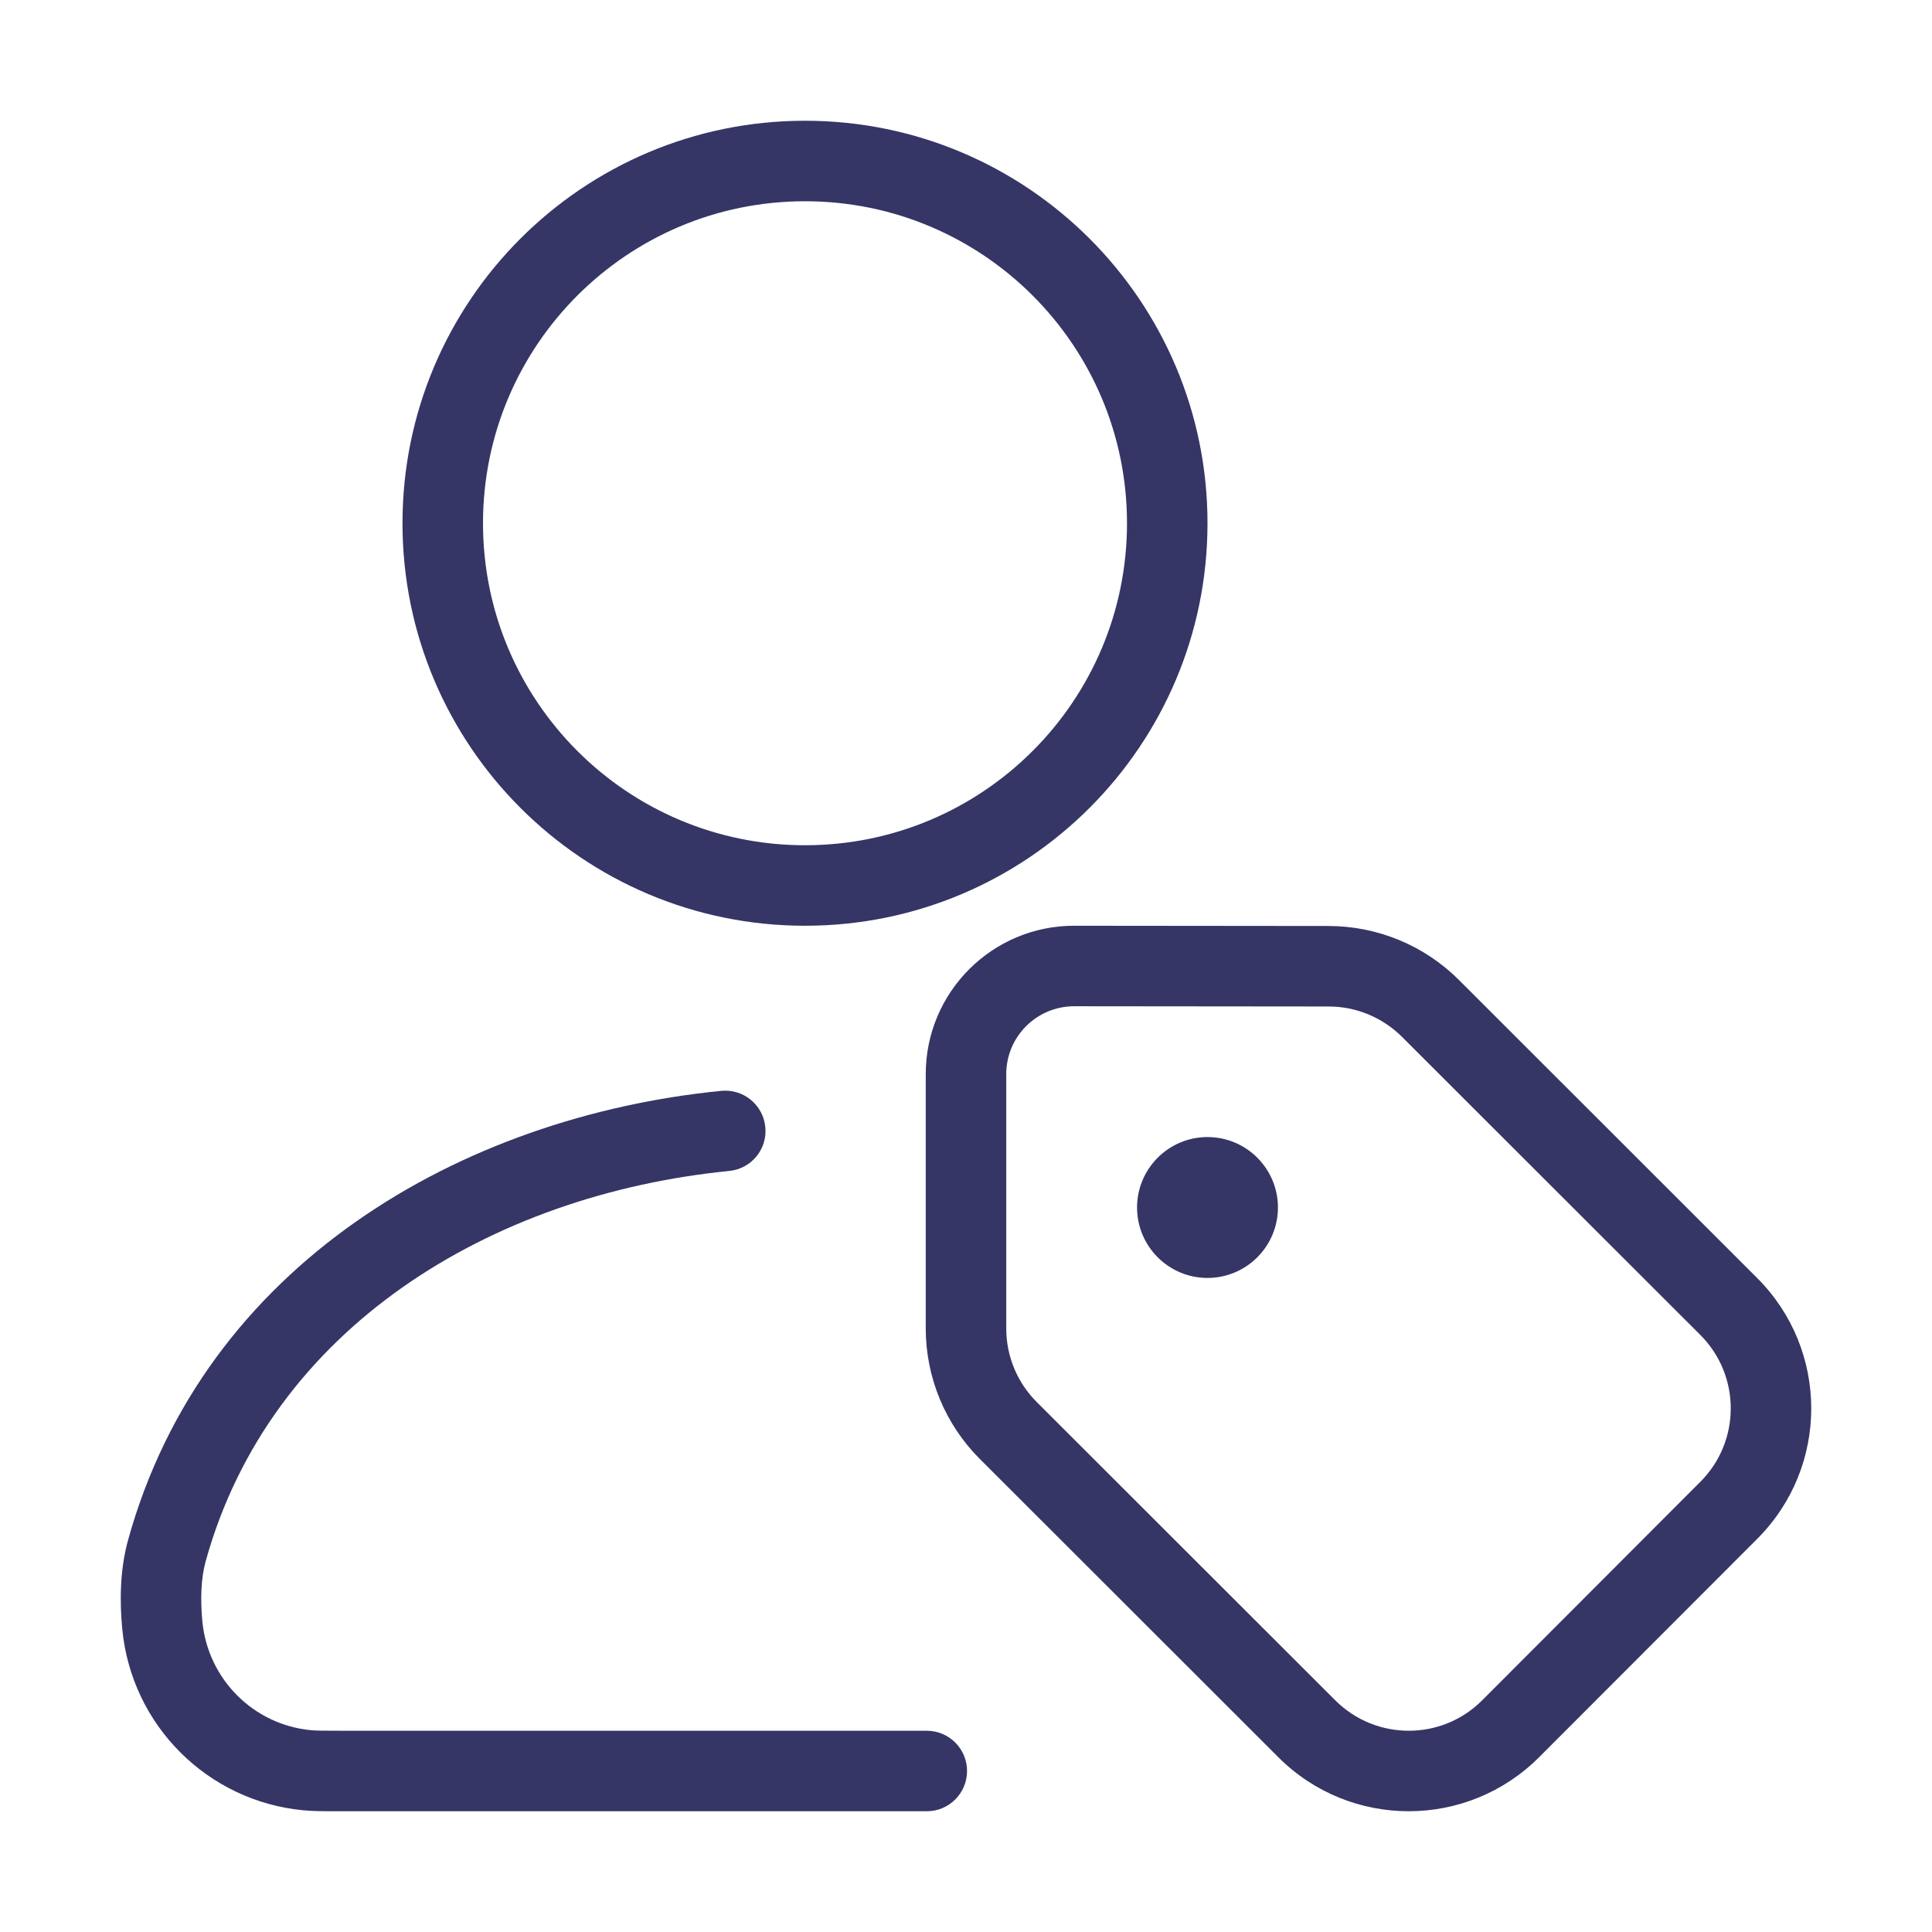 <svg width="24" height="24" viewBox="0 0 24 24" fill="none" xmlns="http://www.w3.org/2000/svg">
<path fill-rule="evenodd" clip-rule="evenodd" d="M10 1.5C7.239 1.5 5 3.739 5 6.5C5 9.261 7.239 11.5 10 11.5C12.761 11.5 15 9.261 15 6.5C15 3.739 12.761 1.5 10 1.5ZM6 6.5C6 4.291 7.791 2.5 10 2.5C12.209 2.5 14 4.291 14 6.5C14 8.709 12.209 10.5 10 10.5C7.791 10.5 6 8.709 6 6.5Z" fill="#353566"/>
<path d="M9.059 14.546C9.334 14.519 9.535 14.274 9.507 14C9.48 13.725 9.235 13.524 8.96 13.551C5.74 13.87 2.54 15.701 1.591 19.131C1.487 19.506 1.487 19.905 1.519 20.238C1.633 21.43 2.575 22.374 3.767 22.488C3.886 22.5 4.021 22.5 4.22 22.5L11.513 22.5C11.789 22.5 12.013 22.276 12.013 22C12.013 21.724 11.789 21.5 11.513 21.5H4.248C4.011 21.5 3.928 21.499 3.862 21.493C3.148 21.425 2.583 20.859 2.514 20.143C2.488 19.872 2.496 19.609 2.554 19.398C3.358 16.493 6.1 14.84 9.059 14.546Z" fill="#353566"/>
<path d="M15 14.125C15.483 14.125 15.875 14.517 15.875 15C15.875 15.483 15.483 15.875 15 15.875C14.517 15.875 14.125 15.483 14.125 15C14.125 14.517 14.517 14.125 15 14.125Z" fill="#353566"/>
<path fill-rule="evenodd" clip-rule="evenodd" d="M11.5 13.343C11.5 12.325 12.326 11.499 13.345 11.5L16.506 11.503C17.113 11.504 17.694 11.745 18.123 12.173L21.828 15.876C22.723 16.77 22.724 18.22 21.83 19.115L19.12 21.828C18.226 22.723 16.776 22.724 15.881 21.83L12.171 18.123C11.742 17.694 11.5 17.111 11.5 16.503L11.5 13.343ZM13.344 12.5C12.878 12.5 12.5 12.877 12.5 13.343L12.5 16.503C12.5 16.846 12.636 17.174 12.878 17.416L16.587 21.122C17.092 21.626 17.909 21.626 18.412 21.122L21.122 18.408C21.626 17.904 21.626 17.087 21.122 16.583L17.416 12.88C17.174 12.639 16.847 12.503 16.505 12.503L13.344 12.5Z" fill="#353566"/>
</svg>

